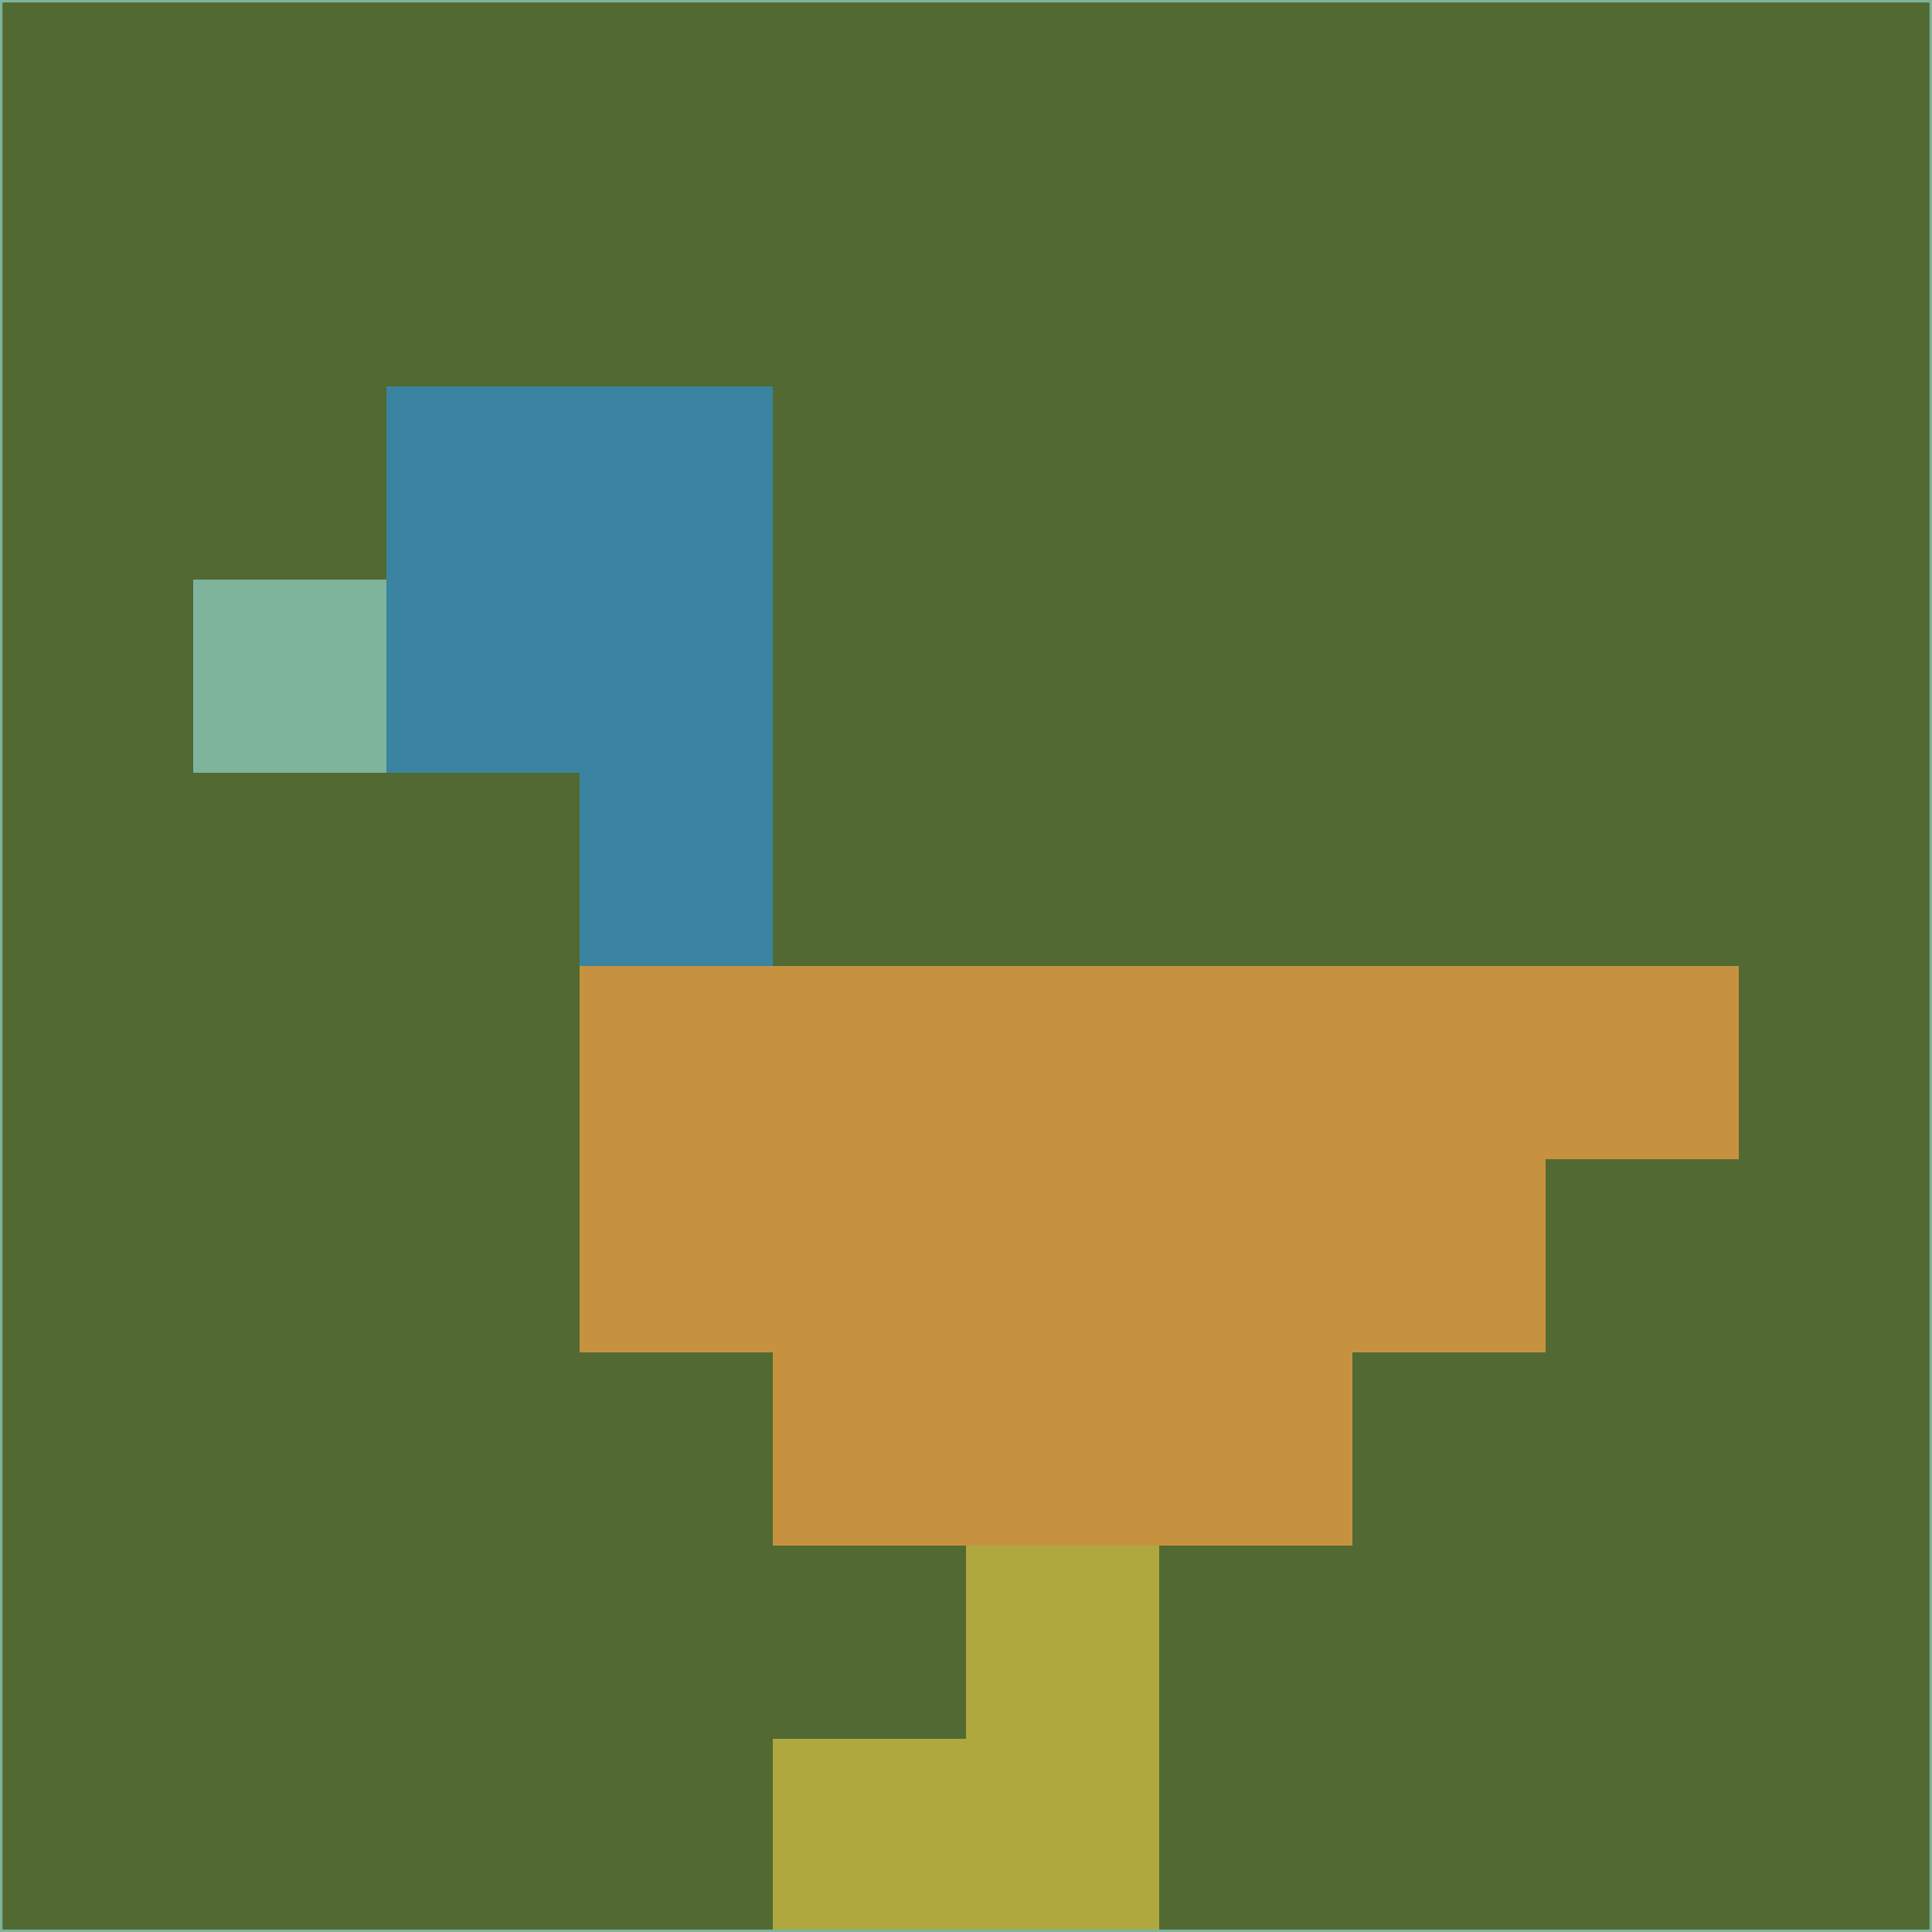 <svg xmlns="http://www.w3.org/2000/svg" version="1.1" width="785" height="785">
  <title>'goose-pfp-694263' by Dmitri Cherniak (Cyberpunk Edition)</title>
  <desc>
    seed=474979
    backgroundColor=#526931
    padding=20
    innerPadding=0
    timeout=500
    dimension=1
    border=false
    Save=function(){return n.handleSave()}
    frame=12

    Rendered at 2024-09-15T22:37:00.383Z
    Generated in 1ms
    Modified for Cyberpunk theme with new color scheme
  </desc>
  <defs/>
  <rect width="100%" height="100%" fill="#526931"/>
  <g>
    <g id="0-0">
      <rect x="0" y="0" height="785" width="785" fill="#526931"/>
      <g>
        <!-- Neon blue -->
        <rect id="0-0-2-2-2-2" x="157" y="157" width="157" height="157" fill="#3a84a2"/>
        <rect id="0-0-3-2-1-4" x="235.5" y="157" width="78.5" height="314" fill="#3a84a2"/>
        <!-- Electric purple -->
        <rect id="0-0-4-5-5-1" x="314" y="392.5" width="392.5" height="78.5" fill="#c69240"/>
        <rect id="0-0-3-5-5-2" x="235.5" y="392.5" width="392.5" height="157" fill="#c69240"/>
        <rect id="0-0-4-5-3-3" x="314" y="392.5" width="235.5" height="235.5" fill="#c69240"/>
        <!-- Neon pink -->
        <rect id="0-0-1-3-1-1" x="78.5" y="235.5" width="78.5" height="78.5" fill="#7fb49c"/>
        <!-- Cyber yellow -->
        <rect id="0-0-5-8-1-2" x="392.5" y="628" width="78.5" height="157" fill="#afa83f"/>
        <rect id="0-0-4-9-2-1" x="314" y="706.5" width="157" height="78.5" fill="#afa83f"/>
      </g>
      <rect x="0" y="0" stroke="#7fb49c" stroke-width="2" height="785" width="785" fill="none"/>
    </g>
  </g>
  <script xmlns=""/>
</svg>